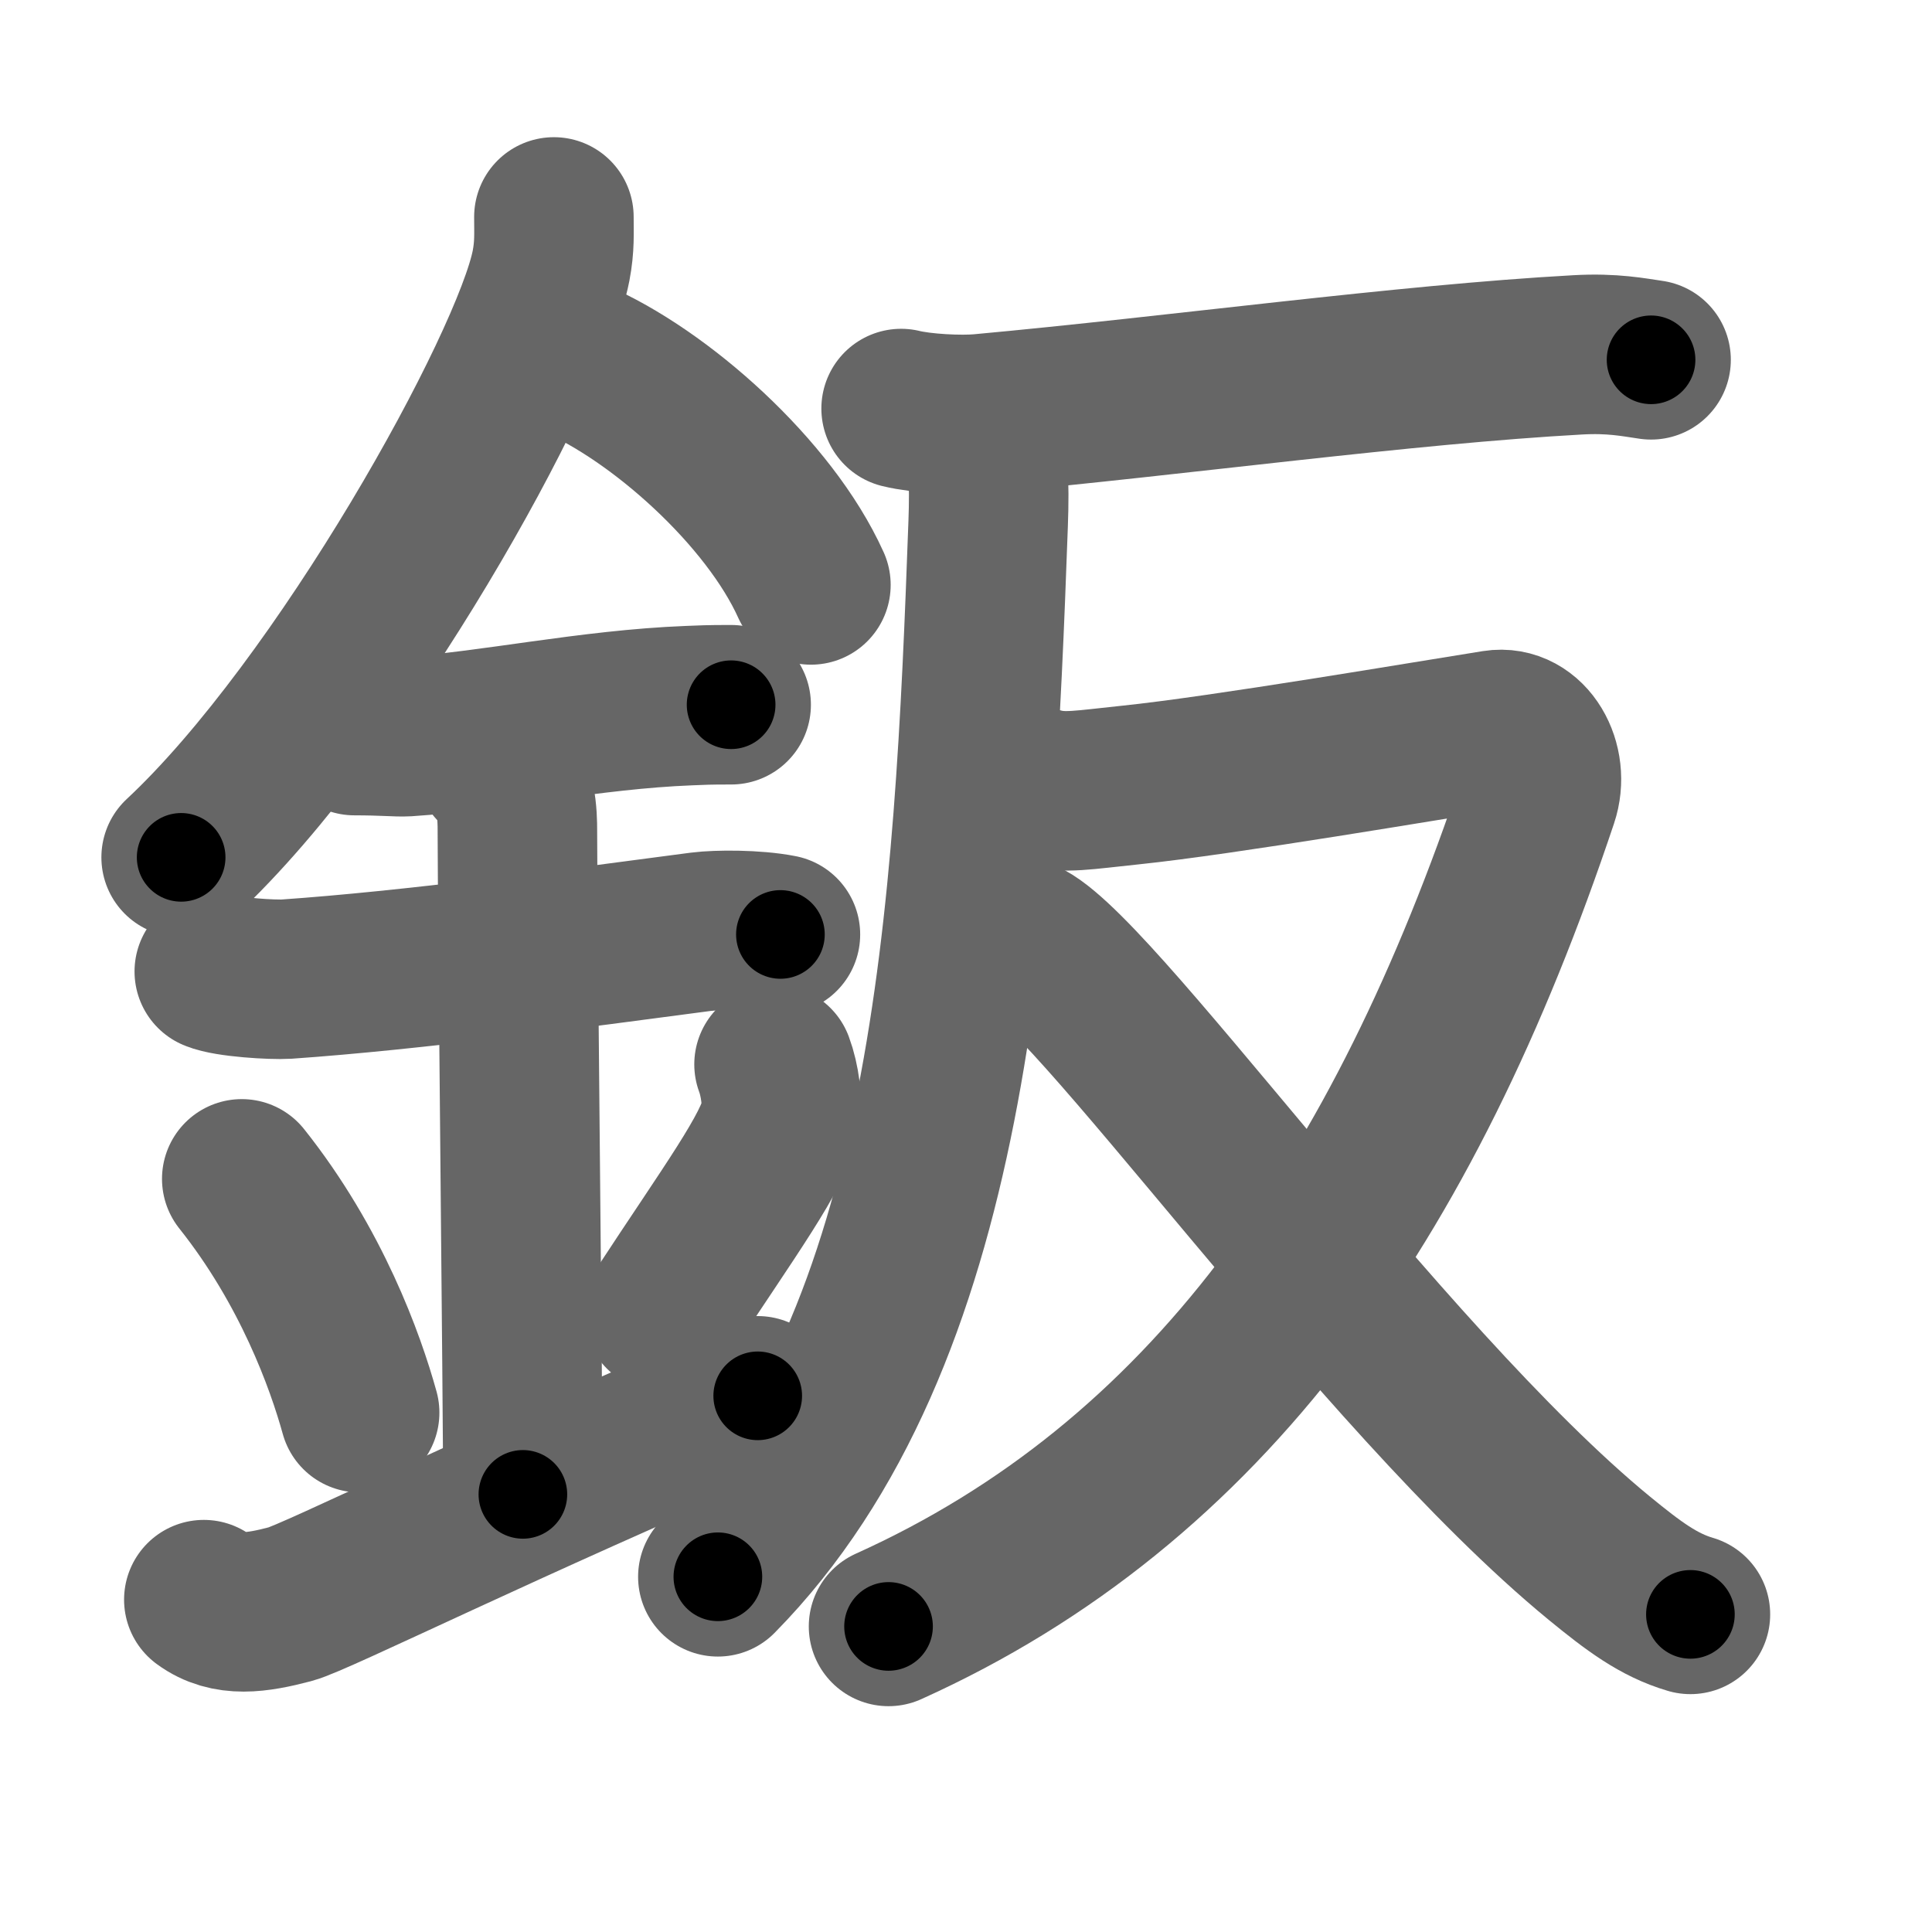 <svg xmlns="http://www.w3.org/2000/svg" width="109" height="109" viewBox="0 0 109 109" id="9211"><g fill="none" stroke="#666" stroke-width="9" stroke-linecap="round" stroke-linejoin="round"><g><g><path d="M31.25,12.24c0,0.92,0.05,1.65-0.16,2.75c-1.12,5.74-11.76,24.89-20.87,33.38" /><path d="M32.39,20.21C37.22,22.28,43.4,27.79,45.75,33" /><path d="M20,41.5c1.66,0,2.41,0.09,2.94,0.06c4.78-0.31,10.3-1.53,15.94-1.75c0.81-0.03,0.99-0.05,2.37-0.05" /><path d="M12.09,54.81c0.77,0.33,3.29,0.48,4.08,0.43c7.07-0.49,16.34-1.74,23.37-2.67c0.95-0.12,3.06-0.13,4.49,0.15" /><path d="M27.95,43.19c1.24,0.78,1.24,3.02,1.24,3.64c0,4.35,0.31,32.42,0.31,37.48" /><path d="M13.64,66.51c3.93,4.94,5.85,10.3,6.65,13.19" /><path d="M43.67,60.05c0.33,0.88,0.5,2.17,0.37,2.92c-0.33,1.92-2.93,5.42-6.62,11.06" /><path d="M11.5,90.25c1.36,1,2.99,0.75,4.89,0.25c1.41-0.37,12.23-5.75,26.36-11.75" /></g><g><g><path d="M50.84,23.05c1.18,0.29,3.36,0.4,4.52,0.29c11.12-1.02,23.85-2.78,33.66-3.32c1.96-0.11,3.15,0.14,4.13,0.28" /><path d="M55.22,23.43c0.57,1.64,0.61,3.91,0.53,6.1c-0.79,21.94-2,45.97-15.25,59.43" /></g><g><path d="M58.73,44.44c1.3,0.35,2.42,0.12,5.05-0.15c5.22-0.54,16.97-2.54,20.58-3.11c1.84-0.29,3.08,1.93,2.43,3.86c-7.62,22.78-18.73,38.63-36.66,46.72" /><path d="M57.52,52.88c3.57,0.93,20.29,24.84,32.71,35.03c1.93,1.58,3.34,2.64,5.14,3.17" /></g></g></g></g><g fill="none" stroke="#000" stroke-width="5" stroke-linecap="round" stroke-linejoin="round"><g><g><path d="M31.25,12.24c0,0.92,0.05,1.65-0.16,2.75c-1.12,5.74-11.76,24.89-20.87,33.38" stroke-dasharray="42.45" stroke-dashoffset="42.45"><animate id="0" attributeName="stroke-dashoffset" values="42.45;0" dur="0.42s" fill="freeze" begin="0s;9211.click" /></path><path d="M32.39,20.21C37.22,22.28,43.4,27.79,45.75,33" stroke-dasharray="18.84" stroke-dashoffset="18.84"><animate attributeName="stroke-dashoffset" values="18.84" fill="freeze" begin="9211.click" /><animate id="1" attributeName="stroke-dashoffset" values="18.84;0" dur="0.19s" fill="freeze" begin="0.end" /></path><path d="M20,41.5c1.66,0,2.41,0.09,2.94,0.06c4.78-0.31,10.3-1.53,15.94-1.75c0.81-0.03,0.99-0.05,2.37-0.05" stroke-dasharray="21.35" stroke-dashoffset="21.35"><animate attributeName="stroke-dashoffset" values="21.35" fill="freeze" begin="9211.click" /><animate id="2" attributeName="stroke-dashoffset" values="21.35;0" dur="0.21s" fill="freeze" begin="1.end" /></path><path d="M12.09,54.81c0.77,0.33,3.29,0.48,4.08,0.43c7.07-0.49,16.34-1.74,23.37-2.67c0.95-0.12,3.06-0.13,4.49,0.15" stroke-dasharray="32.15" stroke-dashoffset="32.15"><animate attributeName="stroke-dashoffset" values="32.15" fill="freeze" begin="9211.click" /><animate id="3" attributeName="stroke-dashoffset" values="32.15;0" dur="0.32s" fill="freeze" begin="2.end" /></path><path d="M27.95,43.19c1.24,0.78,1.24,3.02,1.24,3.64c0,4.35,0.31,32.42,0.31,37.48" stroke-dasharray="41.48" stroke-dashoffset="41.48"><animate attributeName="stroke-dashoffset" values="41.48" fill="freeze" begin="9211.click" /><animate id="4" attributeName="stroke-dashoffset" values="41.48;0" dur="0.41s" fill="freeze" begin="3.end" /></path><path d="M13.64,66.51c3.93,4.94,5.85,10.3,6.65,13.19" stroke-dasharray="14.87" stroke-dashoffset="14.87"><animate attributeName="stroke-dashoffset" values="14.87" fill="freeze" begin="9211.click" /><animate id="5" attributeName="stroke-dashoffset" values="14.87;0" dur="0.15s" fill="freeze" begin="4.end" /></path><path d="M43.67,60.05c0.33,0.88,0.5,2.17,0.37,2.92c-0.33,1.92-2.93,5.42-6.62,11.06" stroke-dasharray="15.91" stroke-dashoffset="15.91"><animate attributeName="stroke-dashoffset" values="15.91" fill="freeze" begin="9211.click" /><animate id="6" attributeName="stroke-dashoffset" values="15.91;0" dur="0.16s" fill="freeze" begin="5.end" /></path><path d="M11.5,90.25c1.36,1,2.99,0.75,4.89,0.25c1.41-0.37,12.23-5.75,26.36-11.75" stroke-dasharray="33.94" stroke-dashoffset="33.94"><animate attributeName="stroke-dashoffset" values="33.94" fill="freeze" begin="9211.click" /><animate id="7" attributeName="stroke-dashoffset" values="33.94;0" dur="0.34s" fill="freeze" begin="6.end" /></path></g><g><g><path d="M50.84,23.05c1.18,0.29,3.36,0.4,4.52,0.29c11.12-1.02,23.85-2.78,33.66-3.32c1.96-0.11,3.15,0.14,4.13,0.28" stroke-dasharray="42.52" stroke-dashoffset="42.52"><animate attributeName="stroke-dashoffset" values="42.52" fill="freeze" begin="9211.click" /><animate id="8" attributeName="stroke-dashoffset" values="42.52;0" dur="0.43s" fill="freeze" begin="7.end" /></path><path d="M55.22,23.43c0.57,1.64,0.61,3.91,0.53,6.1c-0.79,21.94-2,45.97-15.25,59.43" stroke-dasharray="68.88" stroke-dashoffset="68.88"><animate attributeName="stroke-dashoffset" values="68.88" fill="freeze" begin="9211.click" /><animate id="9" attributeName="stroke-dashoffset" values="68.88;0" dur="0.52s" fill="freeze" begin="8.end" /></path></g><g><path d="M58.73,44.44c1.3,0.35,2.42,0.12,5.05-0.15c5.22-0.54,16.97-2.54,20.58-3.11c1.84-0.29,3.08,1.93,2.43,3.86c-7.62,22.78-18.73,38.63-36.66,46.72" stroke-dasharray="92.55" stroke-dashoffset="92.55"><animate attributeName="stroke-dashoffset" values="92.55" fill="freeze" begin="9211.click" /><animate id="10" attributeName="stroke-dashoffset" values="92.55;0" dur="0.7s" fill="freeze" begin="9.end" /></path><path d="M57.52,52.88c3.57,0.93,20.29,24.84,32.71,35.03c1.93,1.58,3.34,2.64,5.14,3.17" stroke-dasharray="54.13" stroke-dashoffset="54.13"><animate attributeName="stroke-dashoffset" values="54.13" fill="freeze" begin="9211.click" /><animate id="11" attributeName="stroke-dashoffset" values="54.13;0" dur="0.54s" fill="freeze" begin="10.end" /></path></g></g></g></g></svg>